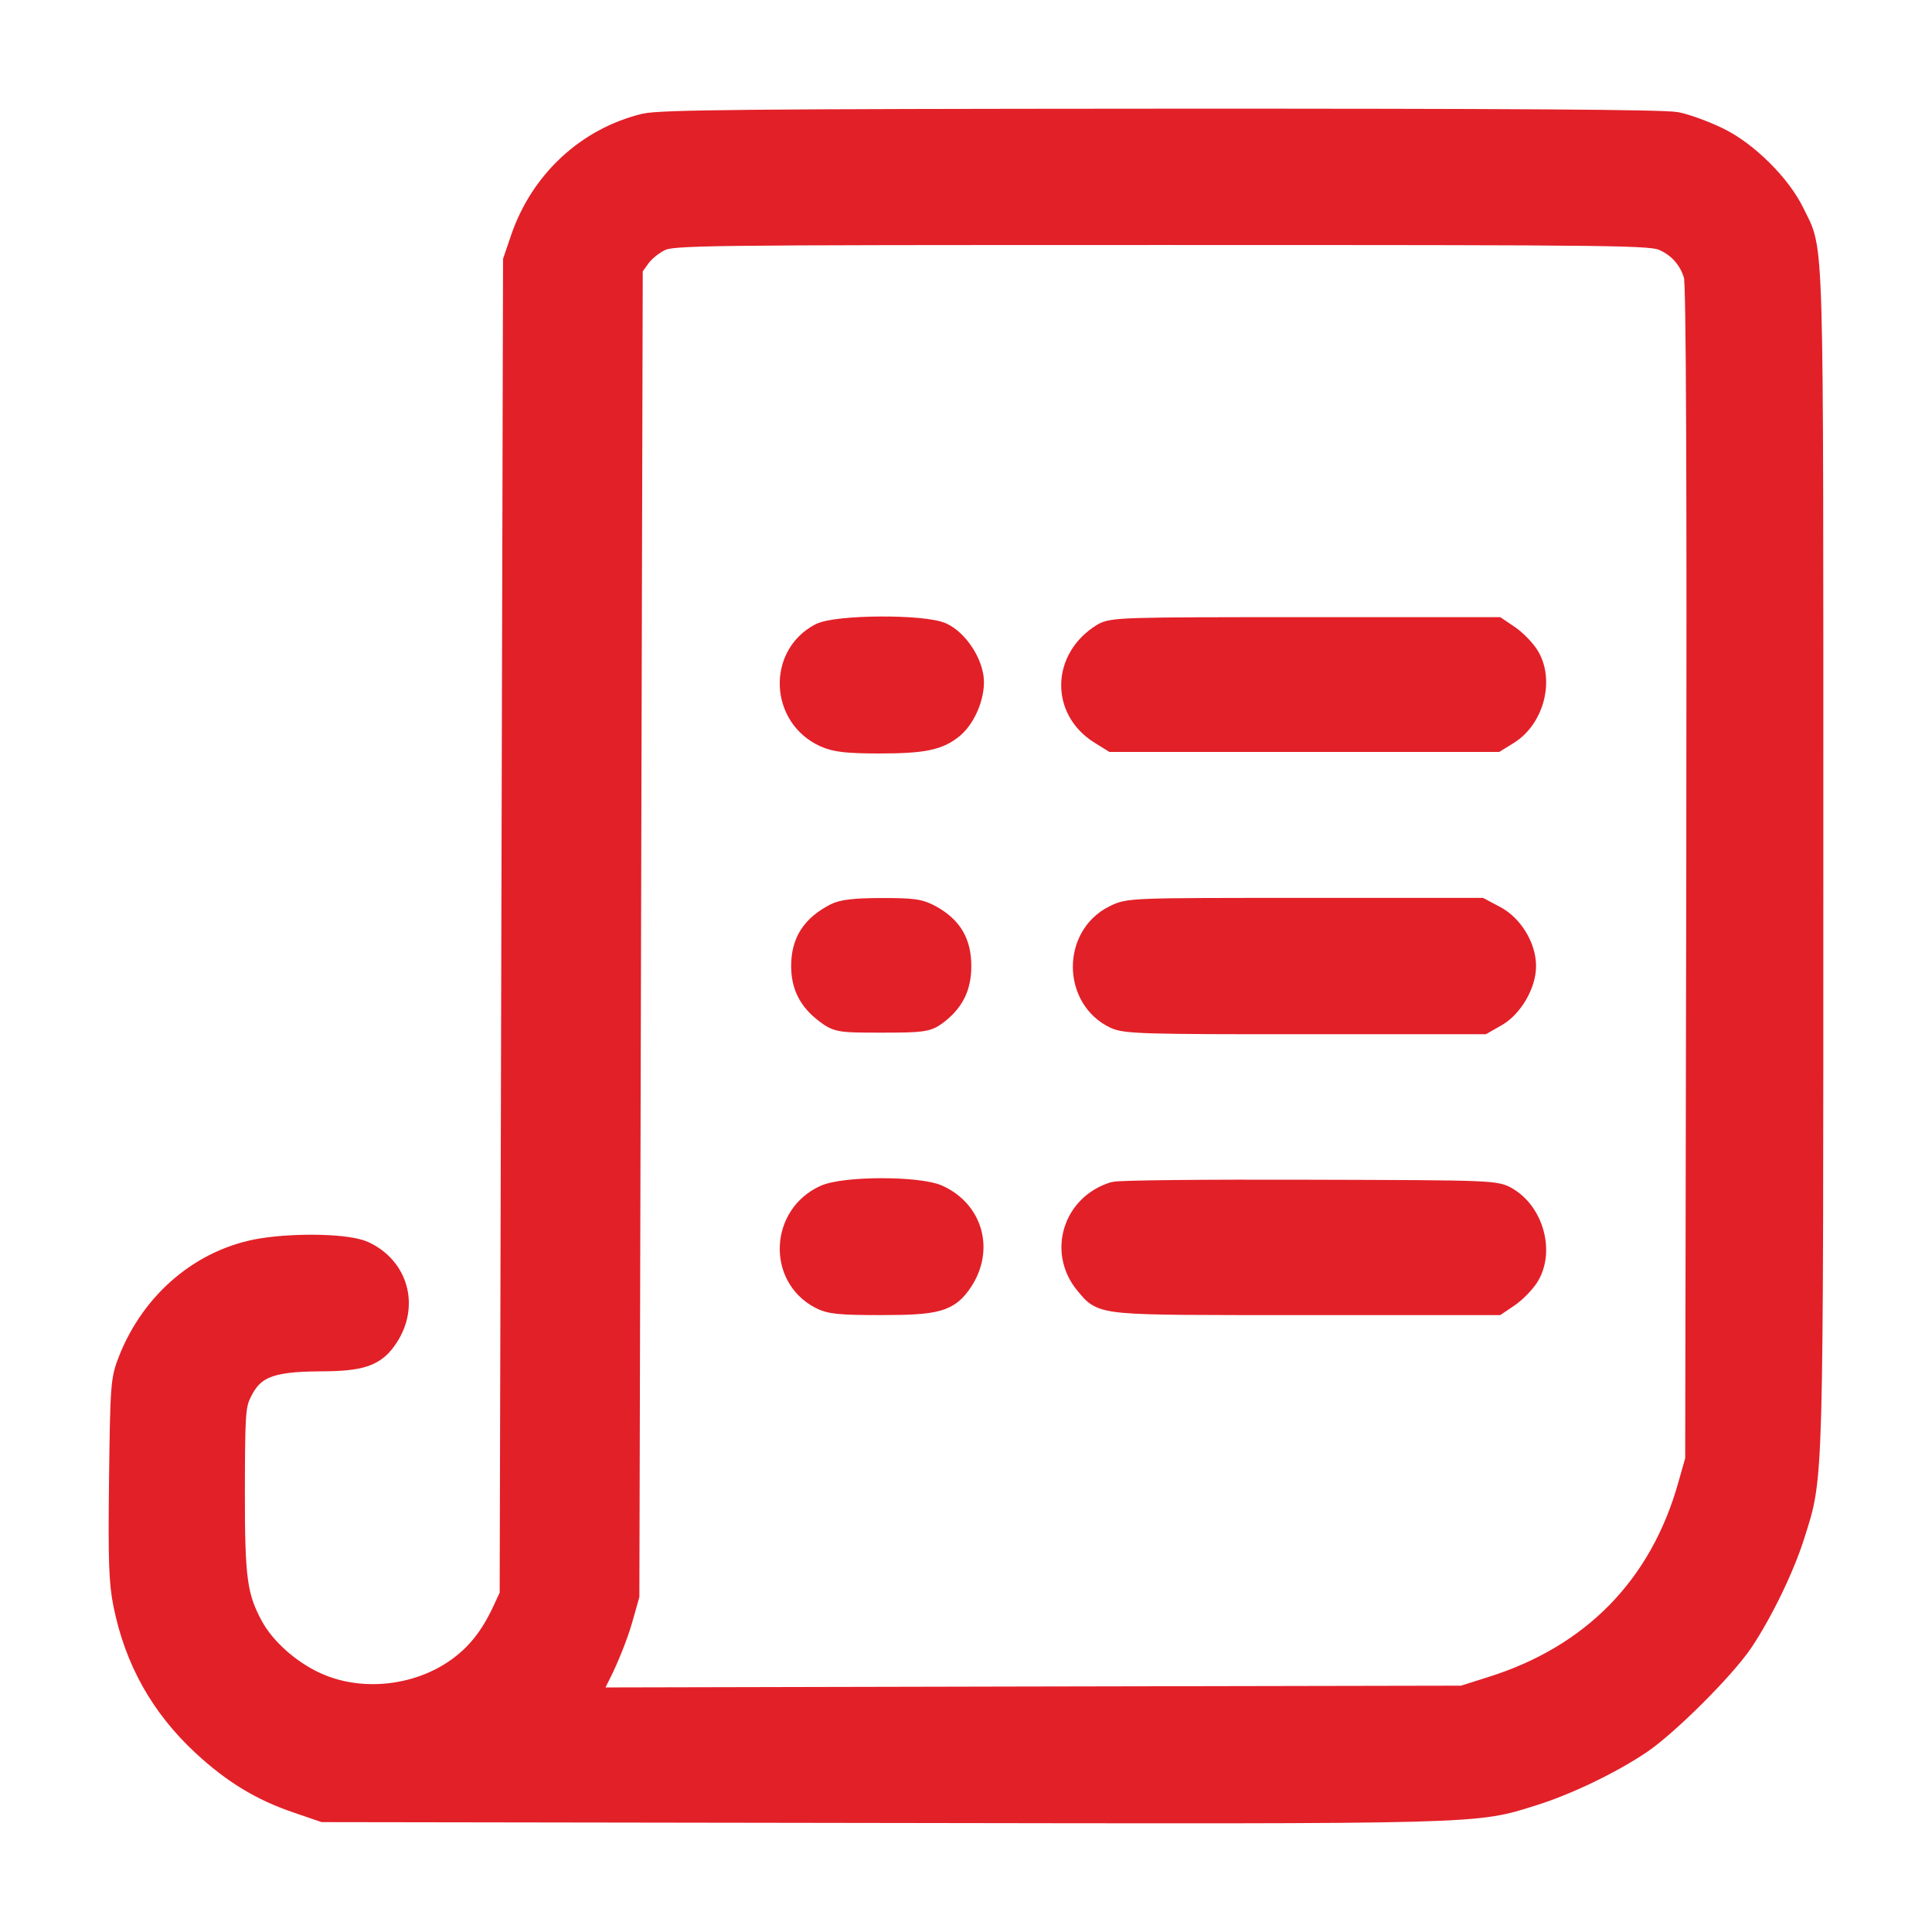 <svg width="16" height="16" viewBox="0 0 16 16" fill="none" xmlns="http://www.w3.org/2000/svg">
<path fill-rule="evenodd" clip-rule="evenodd" d="M5.34 1.04C4.868 1.155 4.488 1.508 4.327 1.981L4.266 2.16L4.252 7.686L4.238 13.212L4.177 13.343C4.076 13.561 3.958 13.71 3.794 13.827C3.456 14.069 2.974 14.117 2.605 13.944C2.386 13.842 2.183 13.659 2.083 13.477C1.947 13.226 1.927 13.083 1.928 12.338C1.929 11.732 1.934 11.64 1.979 11.543C2.082 11.319 2.223 11.259 2.648 11.257C2.993 11.256 3.1 11.219 3.2 11.067C3.368 10.812 3.282 10.503 3.008 10.377C2.881 10.319 2.469 10.308 2.174 10.354C1.687 10.432 1.271 10.779 1.078 11.27C1.016 11.427 1.013 11.469 1.003 12.249C0.995 12.925 1.001 13.102 1.038 13.285C1.131 13.745 1.343 14.124 1.686 14.443C1.934 14.673 2.167 14.815 2.461 14.915L2.68 14.99L7.31 14.997C12.35 15.005 12.203 15.009 12.703 14.852C12.978 14.765 13.336 14.593 13.58 14.429C13.803 14.279 14.273 13.81 14.421 13.59C14.583 13.348 14.764 12.975 14.848 12.706C15.004 12.21 15 12.373 15 7.097C15 1.793 15.009 2.106 14.845 1.767C14.734 1.538 14.462 1.268 14.227 1.154C14.118 1.101 13.964 1.044 13.884 1.028C13.783 1.007 12.496 0.999 9.618 1C6.204 1.002 5.47 1.009 5.34 1.04ZM13.785 1.98C13.915 2.039 14.004 2.142 14.044 2.28C14.064 2.348 14.07 3.899 14.065 7.235L14.056 12.09L13.994 12.309C13.758 13.145 13.194 13.721 12.355 13.984L12.115 14.06L8.484 14.067L4.852 14.075L4.964 13.852C5.026 13.729 5.103 13.535 5.136 13.42L5.195 13.212L5.209 7.713L5.223 2.215L5.289 2.123C5.325 2.072 5.405 2.008 5.466 1.98C5.574 1.931 5.737 1.929 9.626 1.929C13.508 1.929 13.678 1.931 13.785 1.98ZM6.795 5.261C6.461 5.439 6.484 5.93 6.834 6.089C6.923 6.129 7.014 6.139 7.274 6.14C7.642 6.14 7.769 6.115 7.887 6.016C7.992 5.927 8.066 5.734 8.045 5.604C8.022 5.465 7.912 5.31 7.799 5.256C7.653 5.186 6.928 5.19 6.795 5.261ZM9.134 5.262C8.814 5.461 8.805 5.871 9.116 6.065L9.216 6.127H10.802H12.388L12.485 6.067C12.693 5.937 12.771 5.62 12.641 5.427C12.606 5.376 12.537 5.307 12.486 5.273L12.394 5.211L10.805 5.211C9.302 5.211 9.211 5.213 9.134 5.262ZM6.919 7.581C6.733 7.679 6.652 7.806 6.652 8.001C6.652 8.159 6.711 8.276 6.841 8.375C6.94 8.45 6.949 8.452 7.304 8.452C7.629 8.452 7.675 8.446 7.744 8.395C7.884 8.291 7.944 8.173 7.944 8.001C7.944 7.812 7.873 7.69 7.711 7.598C7.616 7.544 7.564 7.537 7.301 7.537C7.081 7.538 6.979 7.549 6.919 7.581ZM9.229 7.597C8.899 7.764 8.905 8.263 9.239 8.421C9.323 8.461 9.497 8.466 10.806 8.465L12.279 8.465L12.386 8.404C12.514 8.331 12.621 8.147 12.621 8.001C12.621 7.845 12.515 7.672 12.376 7.599L12.257 7.536H10.803C9.351 7.536 9.35 7.536 9.229 7.597ZM6.834 9.913C6.484 10.072 6.461 10.563 6.795 10.74C6.875 10.783 6.954 10.791 7.297 10.791C7.761 10.791 7.852 10.765 7.959 10.602C8.127 10.347 8.041 10.038 7.766 9.912C7.607 9.839 6.996 9.839 6.834 9.913ZM9.227 9.887C8.9 9.988 8.784 10.368 9.001 10.627C9.145 10.797 9.076 10.791 10.81 10.791H12.394L12.486 10.729C12.537 10.694 12.606 10.625 12.641 10.574C12.771 10.381 12.693 10.064 12.485 9.935C12.389 9.875 12.383 9.874 10.843 9.87C9.993 9.867 9.266 9.874 9.227 9.887Z" fill="#E22028" stroke="#E22028" stroke-width="0.2"/>
</svg>
